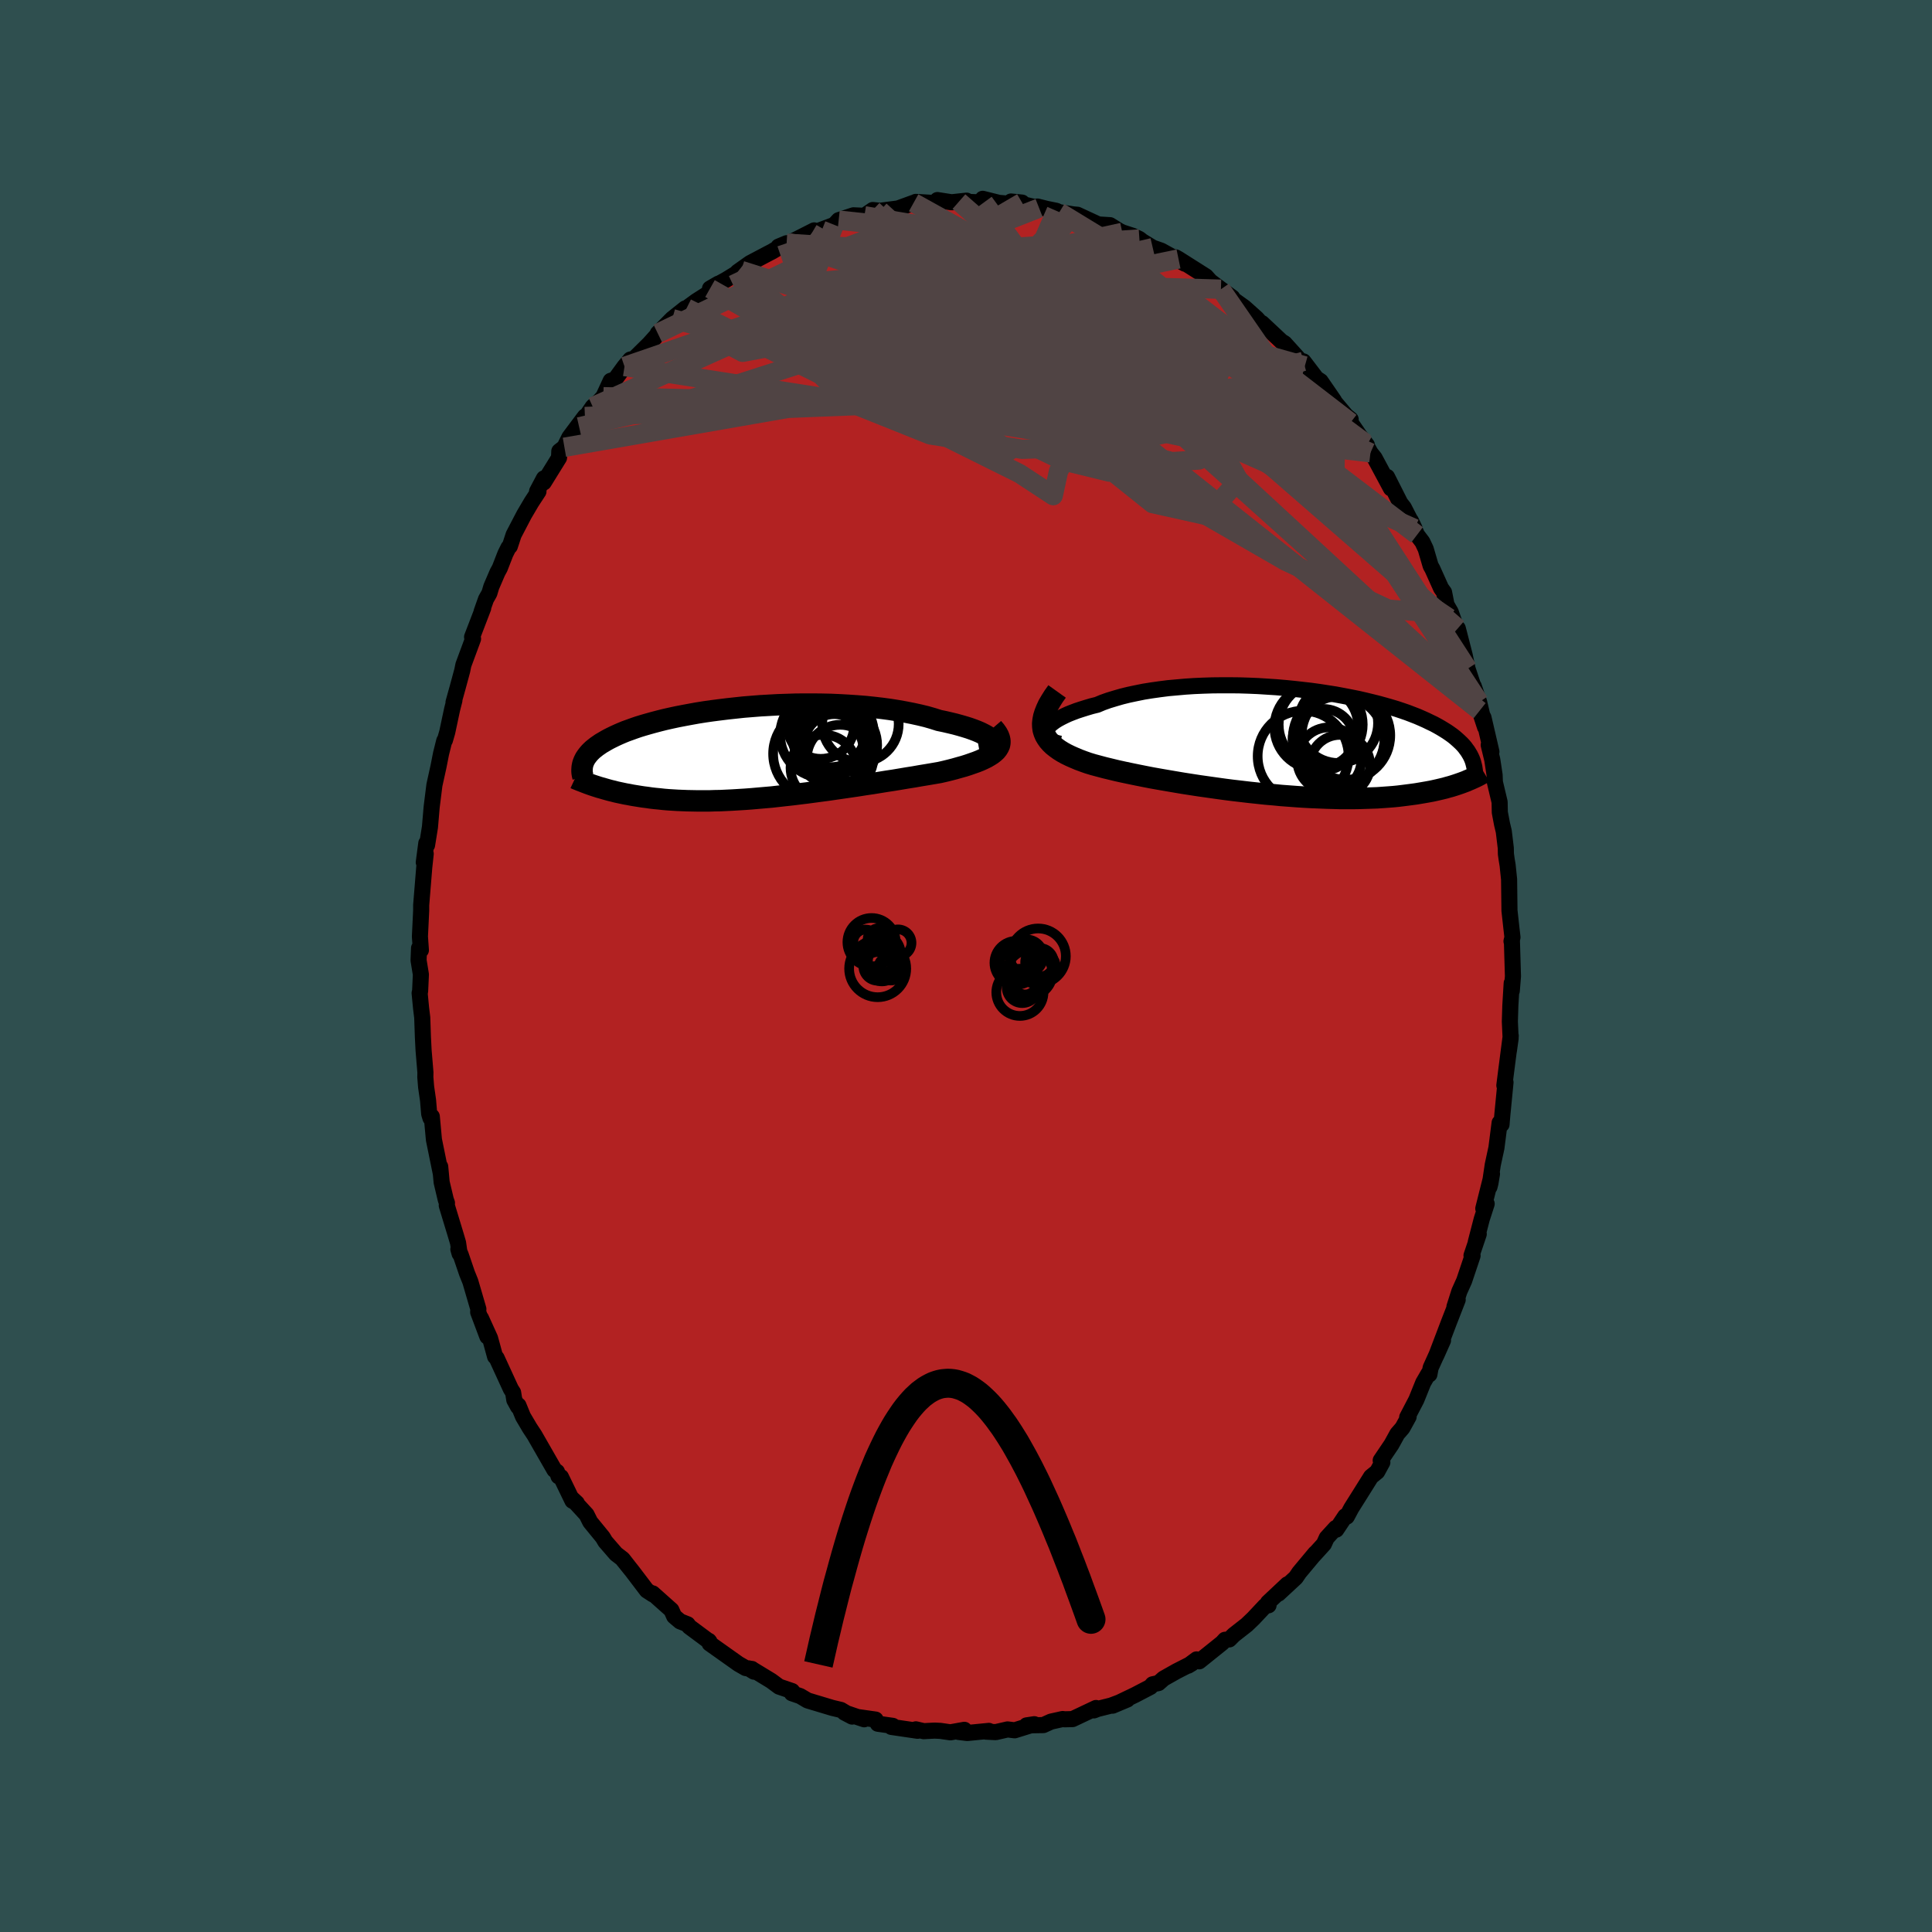 
  <svg viewBox="-100 -100 200 200" xmlns="http://www.w3.org/2000/svg" width="500" height="500" id="face-svg">
    <defs>
      <clipPath id="leftEyeClipPath">
        <polyline points="25.17,-1.17 25.05,-1.33 24.89,-1.48 24.68,-1.63 24.43,-1.79 24.15,-1.94 23.83,-2.1 23.48,-2.25 23.09,-2.4 22.67,-2.55 22.22,-2.69 21.74,-2.83 21.23,-2.97 20.69,-3.1 20.13,-3.23 19.55,-3.35 18.92,-3.55 18.26,-3.74 17.56,-3.91 16.83,-4.07 16.07,-4.22 15.29,-4.36 14.48,-4.49 13.65,-4.6 12.79,-4.7 11.93,-4.79 11.04,-4.86 10.15,-4.92 9.24,-4.97 8.33,-5.01 7.42,-5.03 6.5,-5.04 5.58,-5.04 4.66,-5.03 3.75,-5 2.84,-4.97 1.95,-4.92 1.06,-4.87 0.18,-4.8 -0.68,-4.73 -1.52,-4.64 -2.35,-4.55 -3.16,-4.45 -3.94,-4.35 -4.71,-4.24 -5.46,-4.12 -6.18,-3.99 -6.88,-3.86 -7.55,-3.73 -8.2,-3.59 -8.82,-3.45 -9.42,-3.3 -9.99,-3.15 -10.53,-3 -11.05,-2.85 -11.54,-2.7 -12.01,-2.54 -12.45,-2.38 -12.87,-2.23 -13.26,-2.07 -13.63,-1.91 -13.98,-1.75 -14.31,-1.59 -14.61,-1.44 -14.9,-1.28 -15.17,-1.12 -15.43,-0.97 -15.66,-0.81 -15.88,-0.66 -16.08,-0.5 -16.27,-0.35 -16.44,-0.19 -16.59,-0.04 -16.73,0.12 -16.85,0.27 -16.96,0.42 -17.06,0.57 -17.14,0.72 -17.21,0.87 -17.27,1.02 -16.08,3.43 -15.83,3.51 -15.58,3.59 -15.32,3.66 -15.05,3.74 -14.77,3.82 -14.48,3.9 -14.18,3.97 -13.88,4.05 -13.56,4.12 -13.23,4.19 -12.9,4.26 -12.55,4.32 -12.2,4.39 -11.83,4.45 -11.46,4.51 -11.07,4.57 -10.67,4.62 -10.26,4.68 -9.83,4.73 -9.4,4.77 -8.95,4.82 -8.48,4.86 -8,4.89 -7.51,4.92 -7.01,4.94 -6.48,4.96 -5.95,4.97 -5.4,4.98 -4.84,4.98 -4.26,4.98 -3.67,4.96 -3.07,4.95 -2.45,4.92 -1.82,4.89 -1.17,4.85 -0.52,4.81 0.15,4.76 0.83,4.7 1.52,4.64 2.22,4.58 2.93,4.5 3.65,4.42 4.38,4.34 5.11,4.25 5.85,4.16 6.59,4.06 7.34,3.96 8.1,3.86 8.85,3.75 9.61,3.64 10.37,3.53 11.12,3.42 11.88,3.3 12.63,3.19 13.37,3.07 14.11,2.95 14.84,2.84 15.56,2.72 16.27,2.6 16.97,2.49 17.65,2.37 18.32,2.26 18.97,2.15 19.61,2.04 20.14,1.92 20.67,1.79 21.17,1.66 21.66,1.52 22.13,1.39 22.57,1.25 23,1.1 23.4,0.96 23.78,0.81 24.13,0.65 24.46,0.49 24.75,0.32 25.02,0.15 25.25,-0.03 25.45,-0.21" />
      </clipPath>
      <clipPath id="rightEyeClipPath">
        <polyline points="-25.02,-1.28 -24.92,-1.46 -24.78,-1.64 -24.6,-1.83 -24.38,-2.01 -24.12,-2.2 -23.83,-2.38 -23.5,-2.56 -23.14,-2.74 -22.75,-2.92 -22.32,-3.09 -21.87,-3.26 -21.38,-3.42 -20.87,-3.58 -20.33,-3.74 -19.76,-3.88 -19.19,-4.12 -18.57,-4.34 -17.91,-4.54 -17.22,-4.74 -16.49,-4.92 -15.73,-5.08 -14.94,-5.24 -14.13,-5.37 -13.28,-5.49 -12.42,-5.6 -11.53,-5.68 -10.63,-5.76 -9.72,-5.82 -8.79,-5.86 -7.85,-5.89 -6.9,-5.9 -5.96,-5.9 -5.01,-5.89 -4.06,-5.86 -3.11,-5.82 -2.17,-5.76 -1.24,-5.7 -0.31,-5.62 0.6,-5.53 1.49,-5.43 2.37,-5.33 3.24,-5.21 4.08,-5.08 4.91,-4.95 5.71,-4.8 6.49,-4.65 7.24,-4.5 7.98,-4.33 8.68,-4.16 9.36,-3.99 10.01,-3.81 10.64,-3.63 11.24,-3.45 11.81,-3.26 12.36,-3.07 12.88,-2.87 13.37,-2.68 13.83,-2.48 14.28,-2.28 14.69,-2.08 15.09,-1.89 15.46,-1.69 15.81,-1.49 16.14,-1.29 16.46,-1.09 16.75,-0.89 17.03,-0.69 17.28,-0.49 17.52,-0.28 17.74,-0.08 17.95,0.12 18.14,0.32 18.31,0.52 18.46,0.73 18.61,0.93 18.73,1.13 18.85,1.33 18.95,1.53 19.04,1.73 18.43,4.03 18.19,4.12 17.95,4.21 17.69,4.3 17.43,4.39 17.15,4.48 16.86,4.57 16.56,4.65 16.25,4.74 15.92,4.82 15.58,4.9 15.23,4.98 14.86,5.06 14.48,5.13 14.08,5.2 13.67,5.27 13.25,5.34 12.81,5.4 12.35,5.46 11.88,5.52 11.39,5.58 10.88,5.63 10.35,5.67 9.8,5.71 9.23,5.75 8.64,5.77 8.03,5.79 7.41,5.81 6.76,5.82 6.09,5.82 5.41,5.82 4.71,5.8 3.99,5.78 3.25,5.75 2.49,5.72 1.72,5.68 0.94,5.63 0.14,5.57 -0.67,5.51 -1.49,5.43 -2.32,5.36 -3.16,5.27 -4.01,5.18 -4.86,5.08 -5.72,4.98 -6.58,4.87 -7.44,4.75 -8.29,4.63 -9.14,4.51 -9.99,4.38 -10.83,4.25 -11.66,4.11 -12.48,3.97 -13.29,3.83 -14.08,3.69 -14.85,3.54 -15.6,3.39 -16.33,3.24 -17.04,3.09 -17.72,2.94 -18.38,2.78 -19,2.63 -19.6,2.47 -20.16,2.32 -20.69,2.16 -21.2,1.98 -21.68,1.8 -22.13,1.61 -22.56,1.42 -22.97,1.22 -23.35,1.01 -23.7,0.79 -24.02,0.56 -24.31,0.33 -24.57,0.08 -24.79,-0.17 -24.98,-0.44 -25.14,-0.71 -25.26,-1 -25.35,-1.3" />
      </clipPath>
      <filter id="fuzzy">
        <feTurbulence id="turbulence" baseFrequency="0.05" numOctaves="3" type="noise" result="noise" />
        <feDisplacementMap in="SourceGraphic" in2="noise" scale="2" />
      </filter>
      <linearGradient id="rainbowGradient" x1="0%" y1="0%" x2="100%" y2="0%">
        <stop offset="0%" style="stop-color: rgb(80, 68, 68); stop-opacity: 1" />
        <stop offset="50%" style="stop-color: rgb(220, 208, 186); stop-opacity: 1" />
        <stop offset="100%" style="stop-color: rgb(220, 208, 186); stop-opacity: 1" />
      </linearGradient>
    </defs>
    <rect x="-100" y="-100" width="100%" height="100%" fill="rgb(47, 79, 79)" />
    <polyline id="faceContour" points="56.62,1.06 56.5,2.57 56.49,1.78 56.35,4.11 56.3,5.75 56.38,7.49 56.2,8.77 56.39,7.23 55.91,10.94 55.73,12.36 55.85,12.04 55.53,15.31 55.46,16.11 55.44,16.4 55.24,16.23 54.91,18.82 54.53,20.58 54.19,22.87 54.29,22.48 54.45,21.52 53.55,25.11 53.9,24.62 53.39,26.2 52.77,28.59 53.08,27.75 52.33,29.97 52.44,29.99 51.57,32.58 51.07,33.69 50.56,35.29 50.9,34.55 49.98,36.91 48.68,40.33 49.38,38.76 48.1,41.59 47.97,42.28 47.88,42.19 47.33,43.14 46.62,44.9 45.67,46.72 45.82,46.66 45.18,47.82 44.65,48.43 44.05,49.52 42.93,51.18 43.1,51.38 42.57,52.35 41.93,52.87 40.74,54.77 39.89,56.12 39.42,57 39.26,56.96 38.33,58.35 38.27,58.18 37.34,59.2 37.05,59.84 35.96,61.04 36.16,60.79 34.5,62.78 34.14,63.31 32.35,64.97 33.27,64.01 31.26,65.9 31.32,66.18 30.96,66.25 29.74,67.55 29.06,68.2 27.72,69.25 27.26,69.71 26.81,69.75 26.52,70.07 24.14,71.98 23.87,71.78 23,72.43 23.38,72.2 21.81,73 20.46,73.76 19.93,74.23 19.32,74.36 19.09,74.63 17.5,75.46 15.18,76.57 16.7,75.93 15.02,76.56 13.62,76.91 13.24,77.06 13.46,76.81 11.03,77.96 10.2,77.98 10.01,77.95 8.8,78.22 8.01,78.58 6.27,78.61 7.07,78.49 5.04,79.12 4.3,79.03 3.08,79.31 2.07,79.26 2.37,79.18 0.13,79.4 -0.77,79.29 -0.17,79.07 -1.61,79.33 -2.65,79.18 -3.25,79.15 -4.38,79.21 -5.19,79.02 -5.01,79.17 -7.73,78.77 -7.58,78.66 -9.13,78.44 -9.36,78.01 -11.26,77.74 -10.54,77.98 -12.59,77.28 -11.79,77.7 -12.95,77.01 -13.84,76.8 -16.4,76.03 -17.16,75.58 -18.03,75.28 -18,75.06 -19.35,74.6 -20.16,74 -22.02,72.87 -22.5,72.71 -21.95,73.05 -22.16,72.77 -22.8,72.68 -23.55,72.25 -26.54,70.13 -26.62,69.86 -26.55,69.95 -28.65,68.39 -28.82,68.15 -29.6,67.84 -30.21,67.32 -30.5,66.67 -32.43,64.95 -32.41,65.05 -33.04,64.64 -34.59,62.6 -35.51,61.46 -34.69,62.48 -35.54,61.39 -36.23,60.86 -37.34,59.58 -37.6,59.14 -38.9,57.55 -39.28,56.79 -40.88,55.05 -40.29,55.6 -40.74,55.36 -41.93,52.9 -42.18,52.83 -42.34,52.36 -42.61,52.16 -44.68,48.55 -45.15,47.84 -45.86,46.64 -46.33,45.49 -46.37,45.63 -46.76,44.92 -46.88,44.16 -47.12,43.78 -48.59,40.58 -48.75,40.43 -49.27,38.53 -50.21,36.46 -49.55,38.36 -50.5,35.83 -50.48,35.51 -51.31,32.67 -51.66,31.8 -52.3,29.92 -52.55,29.32 -52.42,29.78 -52.58,28.66 -52.82,27.85 -53.75,24.79 -53.73,24.53 -53.85,24.2 -54.28,22.39 -54.43,20.77 -54.38,21.41 -55.08,17.98 -55.3,15.58 -55.44,15.74 -55.57,15.31 -55.69,13.89 -55.89,12.51 -55.97,11.5 -55.96,11.02 -56.15,8.74 -56.22,7.37 -56.29,5.34 -56.41,4.36 -56.56,2.8 -56.51,2.62 -56.43,0.88 -56.67,-0.59 -56.62,-1.85 -56.43,-1.64 -56.53,-3.05 -56.4,-5.74 -56.4,-6.3 -56.23,-8.38 -56.08,-10.23 -55.93,-11.62 -56.13,-10.73 -55.87,-12.71 -55.79,-12.52 -55.49,-14.39 -55.32,-16.39 -55.31,-16.49 -55.03,-18.73 -54.61,-20.63 -54.34,-22 -54.01,-23.32 -53.94,-23.38 -53.7,-24.21 -53.2,-26.56 -52.96,-27.5 -53.05,-27.3 -52.61,-28.88 -52.15,-30.58 -52.03,-31.17 -51.03,-33.87 -51.13,-34.06 -49.98,-37.05 -50.15,-36.67 -49.69,-37.97 -49.34,-38.59 -49.14,-39.26 -48.5,-40.75 -48.26,-41.19 -47.68,-42.68 -47.36,-43.32 -47.22,-43.45 -46.83,-44.64 -45.74,-46.73 -44.98,-48.02 -44.26,-49.12 -44.4,-49.14 -43.69,-50.48 -43.71,-50.06 -42.13,-52.61 -42.1,-53.29 -41.57,-53.7 -41.06,-54.73 -39.45,-56.88 -40.05,-55.81 -38.64,-57.89 -37.95,-58.48 -37.54,-58.93 -36.78,-60.58 -36.33,-60.72 -35.35,-62.06 -34.75,-62.78 -34.34,-62.88 -32.79,-64.41 -31.9,-65.4 -31.26,-65.91 -31.91,-65.49 -30.4,-67.01 -29.07,-68.07 -28.92,-68.1 -27.92,-68.83 -26.84,-69.52 -25.62,-70.64 -26.5,-70.13 -24.85,-71.03 -23.27,-72 -23.64,-71.85 -22.36,-72.76 -20.39,-73.8 -20.06,-73.97 -19.71,-74.18 -18.57,-74.82 -19.41,-74.47 -18.32,-74.83 -15.72,-76.15 -15.47,-76.05 -15.98,-75.84 -14.51,-76.39 -13.63,-76.72 -13.18,-77.21 -11.65,-77.71 -10.52,-77.66 -9.65,-78.26 -8.8,-78.17 -8.9,-78.18 -7.04,-78.42 -5.42,-79.01 -4.99,-78.83 -5.2,-79.1 -3.17,-78.98 -2.96,-79.29 -1.49,-79.06 0.06,-79.23 -0.73,-79.13 1.85,-79.04 2.34,-79.05 1.73,-79.42 3.41,-79 5.31,-78.84 5.8,-79.03 4.66,-79.14 7.57,-78.46 7.4,-78.62 8.35,-78.38 9.34,-78.18 9.66,-78.03 11.16,-77.8 11.53,-77.77 14.08,-76.59 13.94,-76.75 14.91,-76.69 15.84,-76.11 16.18,-75.94 17.25,-75.59 17.95,-75.26 18.22,-75.04 19.33,-74.36 20.21,-74.05 22.66,-72.7 21.7,-73.36 22,-73.19 24.84,-71.39 25.63,-70.5 24.99,-71.11 26.39,-70.06 27.57,-69.2 27.52,-69.11 28.83,-68.17 30.1,-67.03 30.88,-66.15 30.64,-66.55 32.72,-64.6 32.75,-64.6 32.98,-64.46 34.03,-63.3 35.08,-62.12 34.93,-62.59 36.28,-60.82 36.71,-60.54 38.1,-58.52 37.73,-58.89 39.35,-56.97 39.82,-56.59 39.81,-56.26 40.73,-54.92 41.5,-53.93 41.32,-54.14 41.87,-53.13 42.3,-52.59 43.99,-49.44 43.59,-50.63 44.96,-47.92 45.32,-47.46 46.44,-45.28 46.05,-46.1 46.69,-44.63 47.25,-43.89 47.59,-43.17 48.1,-41.43 48.28,-41.11 49.18,-39.11 49.49,-38.68 49.74,-37.4 50.18,-36.64 50.77,-34.95 50.91,-34.95 51.63,-32.15 51.92,-30.77 52.62,-28.66 52.56,-28.97 53.12,-27.32 53.73,-24.73 53.17,-26.43 53.57,-25.72 54.39,-22.18 54.11,-22.88 54.48,-21.36 54.72,-19.77 54.75,-19.03 55.24,-16.97 55.26,-15.9 55.49,-14.69 55.67,-13.94 55.88,-12.2 55.89,-11.6 55.97,-11.03 56.07,-10.42 56.22,-8.97 56.26,-5.74 56.45,-4.02 56.57,-2.97 56.47,-2.56 56.51,-2.66 56.62,1.06 56.5,2.57" fill="rgb(178, 34, 34)" stroke="black" stroke-width="1.667" stroke-linejoin="round" filter="url(#fuzzy)" />
    <g transform="translate(33.34 -23.16)">
      <polyline id="rightCountour" points="-25.02,-1.28 -24.92,-1.46 -24.78,-1.64 -24.6,-1.83 -24.38,-2.01 -24.12,-2.2 -23.83,-2.38 -23.5,-2.56 -23.14,-2.74 -22.75,-2.92 -22.32,-3.09 -21.87,-3.26 -21.38,-3.42 -20.87,-3.58 -20.33,-3.74 -19.76,-3.88 -19.19,-4.12 -18.57,-4.34 -17.91,-4.54 -17.22,-4.74 -16.49,-4.92 -15.73,-5.08 -14.94,-5.24 -14.13,-5.37 -13.28,-5.49 -12.42,-5.6 -11.53,-5.68 -10.63,-5.76 -9.72,-5.82 -8.79,-5.86 -7.85,-5.89 -6.9,-5.9 -5.96,-5.9 -5.01,-5.89 -4.06,-5.86 -3.11,-5.82 -2.17,-5.76 -1.24,-5.7 -0.31,-5.62 0.6,-5.53 1.49,-5.43 2.37,-5.33 3.24,-5.21 4.08,-5.08 4.91,-4.95 5.71,-4.8 6.49,-4.65 7.24,-4.5 7.98,-4.33 8.68,-4.16 9.36,-3.99 10.01,-3.81 10.64,-3.63 11.24,-3.45 11.81,-3.26 12.36,-3.07 12.88,-2.87 13.37,-2.68 13.83,-2.48 14.28,-2.28 14.69,-2.08 15.09,-1.89 15.46,-1.69 15.81,-1.49 16.14,-1.29 16.46,-1.09 16.75,-0.89 17.03,-0.69 17.28,-0.49 17.52,-0.28 17.74,-0.08 17.95,0.12 18.14,0.32 18.31,0.52 18.46,0.73 18.61,0.93 18.73,1.13 18.85,1.33 18.95,1.53 19.04,1.73 18.43,4.03 18.19,4.12 17.95,4.21 17.69,4.3 17.43,4.39 17.15,4.48 16.86,4.57 16.56,4.65 16.25,4.74 15.92,4.82 15.58,4.9 15.23,4.98 14.86,5.06 14.48,5.13 14.08,5.2 13.67,5.27 13.25,5.34 12.81,5.4 12.35,5.46 11.88,5.52 11.39,5.58 10.88,5.63 10.35,5.67 9.8,5.71 9.23,5.75 8.64,5.77 8.03,5.79 7.41,5.81 6.76,5.82 6.09,5.82 5.41,5.82 4.71,5.8 3.99,5.78 3.25,5.75 2.49,5.72 1.72,5.68 0.94,5.63 0.14,5.57 -0.67,5.51 -1.49,5.43 -2.32,5.36 -3.16,5.27 -4.01,5.18 -4.86,5.08 -5.72,4.98 -6.58,4.87 -7.44,4.75 -8.29,4.63 -9.14,4.51 -9.99,4.38 -10.83,4.25 -11.66,4.11 -12.48,3.97 -13.29,3.83 -14.08,3.69 -14.85,3.54 -15.6,3.39 -16.33,3.24 -17.04,3.09 -17.72,2.94 -18.38,2.78 -19,2.63 -19.6,2.47 -20.16,2.32 -20.69,2.16 -21.2,1.98 -21.68,1.8 -22.13,1.61 -22.56,1.42 -22.97,1.22 -23.35,1.01 -23.7,0.79 -24.02,0.56 -24.31,0.33 -24.57,0.08 -24.79,-0.17 -24.98,-0.44 -25.14,-0.71 -25.26,-1 -25.35,-1.3" fill="white" stroke="white" stroke-width="0" stroke-linejoin="round" filter="url(#fuzzy)" />
    </g>
    <g transform="translate(-22.35 -22.07)">
      <polyline id="leftCountour" points="25.17,-1.17 25.05,-1.33 24.89,-1.48 24.68,-1.63 24.43,-1.79 24.15,-1.94 23.83,-2.1 23.48,-2.25 23.09,-2.4 22.67,-2.55 22.22,-2.69 21.74,-2.83 21.23,-2.97 20.69,-3.1 20.13,-3.23 19.55,-3.35 18.92,-3.55 18.26,-3.74 17.56,-3.91 16.83,-4.07 16.07,-4.22 15.29,-4.36 14.48,-4.49 13.65,-4.6 12.79,-4.7 11.93,-4.79 11.04,-4.86 10.15,-4.92 9.24,-4.97 8.33,-5.01 7.42,-5.03 6.5,-5.04 5.58,-5.04 4.66,-5.03 3.75,-5 2.84,-4.97 1.95,-4.92 1.06,-4.87 0.18,-4.8 -0.68,-4.73 -1.52,-4.64 -2.35,-4.55 -3.16,-4.45 -3.94,-4.35 -4.71,-4.24 -5.46,-4.12 -6.18,-3.99 -6.88,-3.86 -7.55,-3.73 -8.2,-3.59 -8.82,-3.45 -9.42,-3.3 -9.99,-3.15 -10.53,-3 -11.05,-2.85 -11.54,-2.7 -12.01,-2.54 -12.45,-2.38 -12.87,-2.23 -13.26,-2.07 -13.63,-1.91 -13.98,-1.75 -14.31,-1.59 -14.61,-1.44 -14.9,-1.28 -15.17,-1.12 -15.43,-0.97 -15.66,-0.81 -15.88,-0.66 -16.08,-0.5 -16.27,-0.35 -16.44,-0.19 -16.59,-0.04 -16.73,0.12 -16.85,0.27 -16.96,0.42 -17.06,0.57 -17.14,0.72 -17.21,0.87 -17.27,1.02 -16.08,3.43 -15.83,3.51 -15.58,3.59 -15.32,3.66 -15.05,3.74 -14.77,3.82 -14.48,3.9 -14.18,3.97 -13.88,4.05 -13.56,4.12 -13.23,4.19 -12.9,4.26 -12.55,4.32 -12.2,4.39 -11.83,4.45 -11.46,4.51 -11.07,4.57 -10.67,4.62 -10.26,4.68 -9.83,4.73 -9.4,4.77 -8.95,4.82 -8.48,4.86 -8,4.89 -7.51,4.92 -7.01,4.94 -6.48,4.96 -5.95,4.97 -5.4,4.98 -4.84,4.98 -4.26,4.98 -3.67,4.96 -3.07,4.95 -2.45,4.92 -1.82,4.89 -1.17,4.85 -0.52,4.81 0.15,4.76 0.83,4.7 1.52,4.64 2.22,4.58 2.93,4.5 3.65,4.42 4.38,4.34 5.11,4.25 5.85,4.16 6.59,4.06 7.34,3.96 8.1,3.86 8.85,3.75 9.61,3.64 10.37,3.53 11.12,3.42 11.88,3.3 12.63,3.19 13.37,3.07 14.11,2.95 14.84,2.84 15.56,2.72 16.27,2.6 16.97,2.49 17.65,2.37 18.32,2.26 18.97,2.15 19.61,2.04 20.14,1.92 20.67,1.79 21.17,1.66 21.66,1.52 22.13,1.39 22.57,1.25 23,1.1 23.4,0.96 23.78,0.81 24.13,0.65 24.46,0.49 24.75,0.32 25.02,0.15 25.25,-0.03 25.45,-0.21" fill="white" stroke="white" stroke-width="0" stroke-linejoin="round" filter="url(#fuzzy)" />
    </g>
    <g transform="translate(33.34 -23.16)">
      <polyline id="rightUpper" points="-23.62,0.15 -23.97,0.06 -24.27,-0.05 -24.52,-0.17 -24.73,-0.31 -24.89,-0.45 -25,-0.6 -25.07,-0.76 -25.1,-0.93 -25.08,-1.1 -25.02,-1.28 -24.92,-1.46 -24.78,-1.64 -24.6,-1.83 -24.38,-2.01 -24.12,-2.2 -23.83,-2.38 -23.5,-2.56 -23.14,-2.74 -22.75,-2.92 -22.32,-3.09 -21.87,-3.26 -21.38,-3.42 -20.87,-3.58 -20.33,-3.74 -19.76,-3.88 -19.19,-4.12 -18.57,-4.34 -17.91,-4.54 -17.22,-4.74 -16.49,-4.92 -15.73,-5.08 -14.94,-5.24 -14.13,-5.37 -13.28,-5.49 -12.42,-5.6 -11.53,-5.68 -10.63,-5.76 -9.72,-5.82 -8.79,-5.86 -7.85,-5.89 -6.9,-5.9 -5.96,-5.9 -5.01,-5.89 -4.06,-5.86 -3.11,-5.82 -2.17,-5.76 -1.24,-5.7 -0.31,-5.62 0.6,-5.53 1.49,-5.43 2.37,-5.33 3.24,-5.21 4.08,-5.08 4.91,-4.95 5.71,-4.8 6.49,-4.65 7.24,-4.5 7.98,-4.33 8.68,-4.16 9.36,-3.99 10.01,-3.81 10.64,-3.63 11.24,-3.45 11.81,-3.26 12.36,-3.07 12.88,-2.87 13.37,-2.68 13.83,-2.48 14.28,-2.28 14.69,-2.08 15.09,-1.89 15.46,-1.69 15.81,-1.49 16.14,-1.29 16.46,-1.09 16.75,-0.89 17.03,-0.69 17.28,-0.49 17.52,-0.28 17.74,-0.08 17.95,0.12 18.14,0.32 18.31,0.52 18.46,0.73 18.61,0.93 18.73,1.13 18.85,1.33 18.95,1.53 19.04,1.73 19.12,1.94 19.18,2.14 19.23,2.34 19.28,2.54 19.31,2.74 19.34,2.94 19.35,3.14 19.36,3.34 19.36,3.54 19.34,3.74" fill="none" stroke="black" stroke-width="1.667" stroke-linejoin="round" filter="url(#fuzzy)" />
      <polyline id="rightLower" points="-23.91,-5.26 -24.26,-4.77 -24.55,-4.31 -24.81,-3.87 -25.01,-3.44 -25.17,-3.04 -25.29,-2.66 -25.36,-2.3 -25.4,-1.95 -25.39,-1.62 -25.35,-1.3 -25.26,-1 -25.14,-0.71 -24.98,-0.44 -24.79,-0.17 -24.57,0.08 -24.31,0.33 -24.02,0.56 -23.7,0.79 -23.35,1.01 -22.97,1.22 -22.56,1.42 -22.13,1.61 -21.68,1.8 -21.2,1.98 -20.69,2.16 -20.16,2.32 -19.6,2.47 -19,2.63 -18.38,2.78 -17.72,2.94 -17.04,3.09 -16.33,3.24 -15.6,3.39 -14.85,3.54 -14.08,3.69 -13.29,3.83 -12.48,3.97 -11.66,4.11 -10.83,4.25 -9.99,4.38 -9.14,4.51 -8.29,4.63 -7.44,4.75 -6.58,4.87 -5.72,4.98 -4.86,5.08 -4.01,5.18 -3.16,5.27 -2.32,5.36 -1.49,5.43 -0.67,5.51 0.14,5.57 0.94,5.63 1.72,5.68 2.49,5.72 3.25,5.75 3.99,5.78 4.71,5.8 5.41,5.82 6.09,5.82 6.76,5.82 7.41,5.81 8.03,5.79 8.64,5.77 9.23,5.75 9.8,5.71 10.35,5.67 10.88,5.63 11.39,5.58 11.88,5.52 12.35,5.46 12.81,5.4 13.25,5.34 13.67,5.27 14.08,5.2 14.48,5.13 14.86,5.06 15.23,4.98 15.58,4.9 15.92,4.82 16.25,4.74 16.56,4.65 16.86,4.57 17.15,4.48 17.43,4.39 17.69,4.3 17.95,4.21 18.19,4.12 18.43,4.03 18.65,3.93 18.87,3.84 19.07,3.75 19.27,3.66 19.46,3.57 19.64,3.48 19.81,3.39 19.97,3.3 20.13,3.22 20.28,3.13" fill="none" stroke="black" stroke-width="2.222" stroke-linejoin="round" filter="url(#fuzzy)" />
      <circle r="4.706" cx="1.56" cy="1.444" stroke="black" fill="none" stroke-width="1.0" filter="url(#fuzzy)" clip-path="url(#rightEyeClipPath)" /><circle r="3.326" cx="4.265" cy="1.779" stroke="black" fill="none" stroke-width="1.0" filter="url(#fuzzy)" clip-path="url(#rightEyeClipPath)" /><circle r="4.59" cx="5.99" cy="-0.711" stroke="black" fill="none" stroke-width="1.0" filter="url(#fuzzy)" clip-path="url(#rightEyeClipPath)" /><circle r="4.124" cx="5.19" cy="-1.981" stroke="black" fill="none" stroke-width="1.0" filter="url(#fuzzy)" clip-path="url(#rightEyeClipPath)" /><circle r="4.35" cx="3.38" cy="-1.836" stroke="black" fill="none" stroke-width="1.0" filter="url(#fuzzy)" clip-path="url(#rightEyeClipPath)" /><circle r="3.186" cx="3.655" cy="-0.266" stroke="black" fill="none" stroke-width="1.0" filter="url(#fuzzy)" clip-path="url(#rightEyeClipPath)" /><circle r="4.342" cx="2.93" cy="-1.561" stroke="black" fill="none" stroke-width="1.0" filter="url(#fuzzy)" clip-path="url(#rightEyeClipPath)" /><circle r="4.578" cx="5.4" cy="-0.206" stroke="black" fill="none" stroke-width="1.0" filter="url(#fuzzy)" clip-path="url(#rightEyeClipPath)" /><circle r="4.75" cx="5.24" cy="-0.426" stroke="black" fill="none" stroke-width="1.0" filter="url(#fuzzy)" clip-path="url(#rightEyeClipPath)" /><circle r="3.12" cx="5.375" cy="2.354" stroke="black" fill="none" stroke-width="1.0" filter="url(#fuzzy)" clip-path="url(#rightEyeClipPath)" />
      </g>
    <g transform="translate(-22.35 -22.07)">
      <polyline id="leftUpper" points="23.78,0.01 24.16,-0.06 24.48,-0.15 24.74,-0.25 24.95,-0.36 25.11,-0.48 25.22,-0.61 25.28,-0.74 25.29,-0.88 25.25,-1.03 25.17,-1.17 25.05,-1.33 24.89,-1.48 24.68,-1.63 24.43,-1.79 24.15,-1.94 23.83,-2.1 23.48,-2.25 23.09,-2.4 22.67,-2.55 22.22,-2.69 21.74,-2.83 21.23,-2.97 20.69,-3.1 20.13,-3.23 19.55,-3.35 18.92,-3.55 18.26,-3.74 17.56,-3.91 16.83,-4.07 16.07,-4.22 15.29,-4.36 14.48,-4.49 13.65,-4.6 12.79,-4.7 11.93,-4.79 11.04,-4.86 10.15,-4.92 9.24,-4.97 8.33,-5.01 7.42,-5.03 6.5,-5.04 5.58,-5.04 4.66,-5.03 3.75,-5 2.84,-4.97 1.95,-4.92 1.06,-4.87 0.18,-4.8 -0.68,-4.73 -1.52,-4.64 -2.35,-4.55 -3.16,-4.45 -3.94,-4.35 -4.71,-4.24 -5.46,-4.12 -6.18,-3.99 -6.88,-3.86 -7.55,-3.73 -8.2,-3.59 -8.82,-3.45 -9.42,-3.3 -9.99,-3.15 -10.53,-3 -11.05,-2.85 -11.54,-2.7 -12.01,-2.54 -12.45,-2.38 -12.87,-2.23 -13.26,-2.07 -13.63,-1.91 -13.98,-1.75 -14.31,-1.59 -14.61,-1.44 -14.9,-1.28 -15.17,-1.12 -15.43,-0.97 -15.66,-0.81 -15.88,-0.66 -16.08,-0.5 -16.27,-0.35 -16.44,-0.19 -16.59,-0.04 -16.73,0.12 -16.85,0.27 -16.96,0.42 -17.06,0.57 -17.14,0.72 -17.21,0.87 -17.27,1.02 -17.32,1.17 -17.35,1.32 -17.38,1.47 -17.39,1.61 -17.4,1.76 -17.4,1.91 -17.39,2.05 -17.37,2.19 -17.34,2.34 -17.3,2.48" fill="none" stroke="black" stroke-width="2.222" stroke-linejoin="round" filter="url(#fuzzy)" />
      <polyline id="leftLower" points="25.14,-2.57 25.39,-2.28 25.58,-2.01 25.72,-1.75 25.81,-1.5 25.86,-1.26 25.86,-1.03 25.82,-0.81 25.73,-0.61 25.61,-0.41 25.45,-0.21 25.25,-0.03 25.02,0.15 24.75,0.32 24.46,0.49 24.13,0.65 23.78,0.81 23.4,0.96 23,1.1 22.57,1.25 22.13,1.39 21.66,1.52 21.17,1.66 20.67,1.79 20.14,1.92 19.61,2.04 18.97,2.15 18.32,2.26 17.65,2.37 16.97,2.49 16.27,2.6 15.56,2.72 14.84,2.84 14.11,2.95 13.37,3.07 12.63,3.19 11.88,3.3 11.12,3.42 10.37,3.53 9.61,3.64 8.85,3.75 8.1,3.86 7.34,3.96 6.59,4.06 5.85,4.16 5.11,4.25 4.38,4.34 3.65,4.42 2.93,4.5 2.22,4.58 1.52,4.64 0.83,4.7 0.15,4.76 -0.52,4.81 -1.17,4.85 -1.82,4.89 -2.45,4.92 -3.07,4.95 -3.67,4.96 -4.26,4.98 -4.84,4.98 -5.4,4.98 -5.95,4.97 -6.48,4.96 -7.01,4.94 -7.51,4.92 -8,4.89 -8.48,4.86 -8.95,4.82 -9.4,4.77 -9.83,4.73 -10.26,4.68 -10.67,4.62 -11.07,4.57 -11.46,4.51 -11.83,4.45 -12.2,4.39 -12.55,4.32 -12.9,4.26 -13.23,4.19 -13.56,4.12 -13.88,4.05 -14.18,3.97 -14.48,3.9 -14.77,3.82 -15.05,3.74 -15.32,3.66 -15.58,3.59 -15.83,3.51 -16.08,3.43 -16.32,3.35 -16.55,3.27 -16.77,3.19 -16.98,3.11 -17.19,3.03 -17.39,2.95 -17.58,2.88 -17.77,2.8 -17.95,2.73 -18.12,2.65" fill="none" stroke="black" stroke-width="2.222" stroke-linejoin="round" filter="url(#fuzzy)" />
      <circle r="3.454" cx="7.315" cy="-2.829" stroke="black" fill="none" stroke-width="1.0" filter="url(#fuzzy)" clip-path="url(#leftEyeClipPath)" /><circle r="4.224" cx="8.93" cy="-0.784" stroke="black" fill="none" stroke-width="1.0" filter="url(#fuzzy)" clip-path="url(#leftEyeClipPath)" /><circle r="3.116" cx="8.71" cy="-0.889" stroke="black" fill="none" stroke-width="1.0" filter="url(#fuzzy)" clip-path="url(#leftEyeClipPath)" /><circle r="4.25" cx="8.565" cy="-1.979" stroke="black" fill="none" stroke-width="1.0" filter="url(#fuzzy)" clip-path="url(#leftEyeClipPath)" /><circle r="3.958" cx="11.425" cy="-2.984" stroke="black" fill="none" stroke-width="1.0" filter="url(#fuzzy)" clip-path="url(#leftEyeClipPath)" /><circle r="3.616" cx="8.335" cy="-2.129" stroke="black" fill="none" stroke-width="1.0" filter="url(#fuzzy)" clip-path="url(#leftEyeClipPath)" /><circle r="4.43" cx="7.54" cy="-1.849" stroke="black" fill="none" stroke-width="1.0" filter="url(#fuzzy)" clip-path="url(#leftEyeClipPath)" /><circle r="3.436" cx="9.32" cy="0.536" stroke="black" fill="none" stroke-width="1.0" filter="url(#fuzzy)" clip-path="url(#leftEyeClipPath)" /><circle r="3.424" cx="7.61" cy="1.551" stroke="black" fill="none" stroke-width="1.0" filter="url(#fuzzy)" clip-path="url(#leftEyeClipPath)" /><circle r="4.706" cx="7.09" cy="0.101" stroke="black" fill="none" stroke-width="1.0" filter="url(#fuzzy)" clip-path="url(#leftEyeClipPath)" />
    </g>
    <g id="hairs">
      <polyline points="-38.64,-57.89 -20.57,-66.04 -7.46,-61.65 -2.14,-57.33 -2.42,-56.94 -4,-59.18 -4.43,-62.08 -3.32,-64.37 -1.13,-65.46 1.74,-65.32 5.2,-64.3 9.02,-62.93 12.77,-61.65 16.24,-60.44 19.82,-58.84 24.19,-56.41 29.34,-53.36 34.36,-50.56 38.16,-49.25 38.22,-52.92 26.39,-70.06" fill="none" stroke="rgb(80, 68, 68)" stroke-width="2" stroke-linejoin="round" filter="url(#fuzzy)" /><polyline points="7.57,-78.46 -10.56,-71.33 -9.48,-70.91 -9.28,-70.59 -11.27,-70.38 -13.16,-70.33 -13.49,-70.09 -12.01,-69.55 -9.27,-68.97 -6.21,-68.68 -3.81,-68.85 -2.66,-69.37 -2.7,-70 -3.18,-70.48 -3.07,-70.59 -1.54,-70.15 1.7,-68.98 6.46,-66.99 12.35,-64.36 18.71,-61.87 23.99,-60.99 25.64,-63.34 21.81,-69.01 14.22,-75.25 9.66,-78.03" fill="none" stroke="rgb(80, 68, 68)" stroke-width="2" stroke-linejoin="round" filter="url(#fuzzy)" /><polyline points="-30.4,-67.01 -11.27,-61.63 7.6,-60.37 13.63,-63.99 13.99,-66.98 15,-66.76 18.2,-64.02 22.24,-60.77 25.37,-58.52 26.72,-57.5 26.29,-57.04 24.22,-56.3 20.34,-55.05 14.21,-53.78 5.82,-53.49 -3.71,-54.98 -12.09,-58.34 -16.77,-62.87 -16.55,-67.3 -12.66,-70.31 -8.86,-70.84 -10.52,-68.56 -20.64,-65.48 -23.64,-71.85" fill="none" stroke="rgb(80, 68, 68)" stroke-width="2" stroke-linejoin="round" filter="url(#fuzzy)" /><polyline points="53.12,-27.32 19.91,-58 17.08,-67.35 17.66,-70.11 14.41,-71.26 7.81,-71.67 0.44,-71.44 -5.24,-70.96 -7.63,-70.72 -6.41,-70.84 -2.73,-70.86 0.96,-70.16 1.65,-68.64 -2.56,-67.08 -8.92,-67.16 -6.51,-70.99 16.18,-75.94" fill="none" stroke="rgb(80, 68, 68)" stroke-width="2" stroke-linejoin="round" filter="url(#fuzzy)" /><polyline points="49.74,-37.4 49.12,-36.48 43.68,-36.95 33.06,-41.92 21.73,-48.45 12.82,-54.73 7.33,-60.29 5.04,-64.73 5.43,-67.3 8.13,-67.35 12.89,-64.83 19.23,-60.45 26.25,-55.42 32.75,-50.95 37.65,-47.88 40.14,-46.6 39.78,-47.18 36.34,-49.57 29.89,-53.55 21.24,-58.58 12.46,-63.45 6.76,-66.25 6.17,-65.38 5.8,-62.78 -23.27,-72" fill="none" stroke="rgb(80, 68, 68)" stroke-width="2" stroke-linejoin="round" filter="url(#fuzzy)" /><polyline points="-0.73,-79.13 8.88,-70.71 -3.71,-66.06 -13.01,-62.72 -13.36,-61.88 -7.72,-62.92 0.14,-64.29 8.09,-64.77 15,-64.02 19.86,-62.58 21.6,-61.22 19.89,-60.11 15.86,-58.43 11.79,-55.28 9.58,-51.22 9.03,-48.69 5.54,-50.98 -28.92,-68.1" fill="none" stroke="rgb(80, 68, 68)" stroke-width="2" stroke-linejoin="round" filter="url(#fuzzy)" /><polyline points="17.95,-75.26 -5.3,-73.71 -7.18,-73.16 0.59,-69.31 12.43,-63.53 23.23,-58.98 29.9,-57.52 32.09,-58.82 31.11,-61.34 28.45,-63.55 24.85,-64.69 20.27,-64.69 14.46,-63.7 7.48,-61.9 0.08,-59.97 -5.23,-59.17 -2.33,-59.54 17.45,-54.75 53.17,-26.43" fill="none" stroke="rgb(80, 68, 68)" stroke-width="2" stroke-linejoin="round" filter="url(#fuzzy)" /><polyline points="5.8,-79.03 -10.55,-69.45 -4.42,-67.58 4.69,-65.17 10.6,-63.36 12.29,-63.52 11.41,-65.53 9.8,-68.45 8.47,-71.3 7.73,-73.48 7.56,-74.72 7.77,-74.98 8.06,-74.39 8.06,-73.21 7.49,-71.88 6.34,-70.94 4.86,-70.82 3.57,-71.5 3.12,-72.41 4.14,-72.61 6.91,-71.75 10.57,-71.05 12.87,-72.85 19.33,-74.36" fill="none" stroke="rgb(80, 68, 68)" stroke-width="2" stroke-linejoin="round" filter="url(#fuzzy)" /><polyline points="-40.05,-55.81 -31.08,-57.86 -14.42,-63.2 -3.45,-67.1 2.6,-69.4 6.89,-69.45 10.58,-66.93 13.4,-62.48 15.3,-57.4 16.92,-52.92 19.07,-49.73 21.81,-48.07 23.94,-47.93 23.46,-49.27 18.89,-51.9 10.83,-55.38 2.72,-59.18 -0.53,-63.03 3.92,-66.88 13.77,-69.77 24.26,-68.23 39.81,-56.26" fill="none" stroke="rgb(80, 68, 68)" stroke-width="2" stroke-linejoin="round" filter="url(#fuzzy)" /><polyline points="-18.32,-74.83 9.64,-71.45 20.4,-68.25 24.96,-65.25 26.93,-63.19 27.22,-62.28 25.53,-62.34 21.91,-63.13 17.54,-64.37 14.44,-65.79 14.13,-67.07 16.53,-67.98 20.08,-68.37 23.18,-67.96 25.4,-66.14 26.82,-62.55 24.89,-58.5 9.8,-57.77 -37.54,-58.93" fill="none" stroke="rgb(80, 68, 68)" stroke-width="2" stroke-linejoin="round" filter="url(#fuzzy)" /><polyline points="-9.65,-78.26 4.44,-64.91 -4.29,-64.04 -8.02,-66.3 -5.69,-68.4 -0.56,-69.63 4.47,-70.37 7.51,-71.18 8.02,-72.29 6.63,-73.51 4.39,-74.5 2.02,-75.02 -0.23,-75.1 -2.35,-75 -4.33,-75.04 -6.05,-75.37 -7.54,-75.73 -9.9,-75.34 -16.91,-72.72 -31.91,-65.49" fill="none" stroke="rgb(80, 68, 68)" stroke-width="2" stroke-linejoin="round" filter="url(#fuzzy)" /><polyline points="41.87,-53.13 32.11,-54.28 21.03,-58.91 16.76,-60.35 15.97,-59.94 14.9,-59.55 11.61,-60.04 6.62,-61.52 2.04,-63.79 -0.14,-66.39 0.69,-68.81 3.69,-70.6 7.43,-71.61 10.64,-72 12.32,-72.19 11.32,-72.49 6.23,-72.67 -3.81,-71.93 -15.98,-70.78 -13.63,-76.72" fill="none" stroke="rgb(80, 68, 68)" stroke-width="2" stroke-linejoin="round" filter="url(#fuzzy)" /><polyline points="-18.57,-74.82 4.63,-73.39 16.95,-68.63 17.46,-64.37 10.35,-62.26 1.92,-62.52 -3.29,-64.3 -4.2,-66.62 -2.24,-68.73 0.72,-70.15 3.6,-70.68 5.9,-70.39 7.04,-69.62 6.3,-68.74 3.95,-67.99 2.32,-67.18 4.83,-65.44 11.28,-61.19 9.43,-55.07 -35.35,-62.06" fill="none" stroke="rgb(80, 68, 68)" stroke-width="2" stroke-linejoin="round" filter="url(#fuzzy)" /><polyline points="-13.18,-77.21 -2.71,-76.09 7.87,-70.22 13.32,-64.75 14.42,-62.27 13.31,-62.7 11.59,-64.62 10.12,-66.58 9.15,-68.02 8.42,-69.19 7.39,-70.49 5.85,-71.71 5.37,-71.89 10.56,-69.52 25.58,-63.15 41.5,-53.93" fill="none" stroke="rgb(80, 68, 68)" stroke-width="2" stroke-linejoin="round" filter="url(#fuzzy)" /><polyline points="46.69,-44.63 22.69,-62.9 10.48,-65.18 1.54,-63.61 -5.88,-62.33 -12.11,-62.25 -16.07,-63.1 -16.25,-64.15 -11.89,-64.47 -3.46,-63.37 7.12,-61.03 16.69,-58.85 21.49,-58.5 18.37,-60.16 5.96,-62.07 -13.81,-64.06 -23.64,-71.85" fill="none" stroke="rgb(80, 68, 68)" stroke-width="2" stroke-linejoin="round" filter="url(#fuzzy)" /><polyline points="-8.9,-78.18 13,-58.3 11.73,-55.88 6.28,-58.54 -0.71,-61.82 -5.39,-62.74 -4.9,-60.48 -0.28,-56.54 4.22,-53.54 4.45,-53.32 -0.02,-55.72 -4.99,-58.84 -4.75,-60.46 2.5,-59.58 11.56,-57.67 16.91,-58.07 41.5,-53.93" fill="none" stroke="rgb(80, 68, 68)" stroke-width="2" stroke-linejoin="round" filter="url(#fuzzy)" /><polyline points="34.93,-62.59 31.73,-61.71 31.94,-55.61 25.76,-55.28 18.3,-58.58 13.9,-62.12 11.65,-64.68 8.43,-66.32 2.81,-67.06 -4.06,-66.85 -10.23,-65.88 -14.81,-64.67 -17.6,-63.68 -16.92,-63.14 -9.53,-63.42 1.22,-65.78 -15.98,-75.84" fill="none" stroke="rgb(80, 68, 68)" stroke-width="2" stroke-linejoin="round" filter="url(#fuzzy)" /><polyline points="11.16,-77.8 5.36,-71.23 3.76,-65.56 7.95,-63.2 10.57,-62.47 9.71,-62.17 6.69,-61.92 2.91,-61.67 -1.33,-61.4 -6.26,-61.14 -11.36,-60.95 -14.62,-60.83 -13.4,-60.57 -6.17,-59.86 5.69,-58.41 17.53,-56.33 22.91,-54.68 16.41,-56.04 -2.37,-64.16 -15.98,-75.84" fill="none" stroke="rgb(80, 68, 68)" stroke-width="2" stroke-linejoin="round" filter="url(#fuzzy)" /><polyline points="-18.57,-74.82 -14.68,-63.39 5.58,-56.76 15.8,-52.2 14.83,-51.13 10.08,-52.29 7.47,-53.54 8.26,-53.86 10.28,-53.68 10.71,-54.05 8.31,-55.73 4.13,-58.71 0.7,-62.13 0.35,-64.86 3.72,-66.02 9.16,-65.46 13.64,-63.62 14.64,-61.42 11.28,-61.03 4.41,-66.88 9.34,-78.18" fill="none" stroke="rgb(80, 68, 68)" stroke-width="2" stroke-linejoin="round" filter="url(#fuzzy)" /><polyline points="51.92,-30.77 41.65,-46.65 32.2,-54.86 22.45,-62.6 15.04,-67.47 10.1,-68.81 6.46,-67.82 3.06,-66.09 -0.37,-64.66 -3.31,-63.72 -4.81,-62.92 -3.97,-61.77 -0.58,-60.03 4.78,-57.8 10.96,-55.43 16.76,-53.4 21.32,-52.21 24.11,-52.38 24.72,-54.35 23.51,-57.71 23.12,-60.05 28.48,-56.91 41.57,-44.91 53.12,-27.32" fill="none" stroke="rgb(80, 68, 68)" stroke-width="2" stroke-linejoin="round" filter="url(#fuzzy)" /><polyline points="-18.32,-74.83 9.9,-65.33 16.46,-62.81 18.93,-62.78 20,-64.1 21.23,-65.06 23.46,-64.76 26.16,-63.5 27.8,-62.41 27,-62.53 23.39,-64.24 18.04,-67.03 12.94,-69.88 10.18,-71.76 10.88,-72.06 14.73,-70.75 19.99,-68.35 23.97,-65.99 23.61,-65.6 16.41,-69.1 2.89,-75.4 -10.52,-77.66" fill="none" stroke="rgb(80, 68, 68)" stroke-width="2" stroke-linejoin="round" filter="url(#fuzzy)" /><polyline points="-26.5,-70.13 -11.52,-61.65 10.84,-58.76 23.8,-59.34 29.38,-60.09 30.24,-60.82 27.7,-62.43 23.08,-65 18.08,-67.71 14.37,-69.64 12.92,-70.21 13.6,-69.13 15.02,-66.34 15.08,-62.29 12.05,-58.44 6.03,-56.99 -0.59,-59.35 -3.5,-65.06 16.18,-75.94" fill="none" stroke="rgb(80, 68, 68)" stroke-width="2" stroke-linejoin="round" filter="url(#fuzzy)" /><polyline points="-18.32,-74.83 6.06,-69.91 23.38,-58.97 28.22,-50.32 24.98,-46.61 19.31,-47.87 13.59,-52.45 7.59,-57.91 1.21,-62.2 -4.26,-64.56 -6.79,-65.33 -5.19,-65.16 -0.18,-64.25 5.79,-62.52 9.8,-60.46 11.15,-60.01 12.64,-64.25 1.85,-79.04" fill="none" stroke="rgb(80, 68, 68)" stroke-width="2" stroke-linejoin="round" filter="url(#fuzzy)" /><polyline points="53.12,-27.32 16.81,-59.95 5.94,-70.53 3.98,-71.77 4.71,-68.83 5.28,-65 4.62,-62.59 3.13,-62.41 1.81,-63.88 1.42,-65.84 2.05,-67.34 3.18,-68.02 3.99,-67.94 3.73,-67.45 2.27,-67.05 0.29,-67.25 -1.04,-68.43 -0.93,-70.51 0.18,-72.84 0.84,-74.27 -0.24,-73.68 -2.95,-70.88 -3.28,-67.98 22,-73.19" fill="none" stroke="rgb(80, 68, 68)" stroke-width="2" stroke-linejoin="round" filter="url(#fuzzy)" /><polyline points="35.08,-62.12 4.37,-70.81 -5.87,-72.91 -8.1,-70.84 -3.44,-66.98 5.12,-63.04 12.84,-60.14 16.41,-58.74 15.45,-58.66 11.81,-59.31 7.86,-60.15 5.28,-60.85 4.76,-61.17 6.17,-60.8 8.86,-59.52 12.15,-57.6 16.16,-55.83 21.66,-55.13 26.67,-56.79 21.75,-63.92 -5.42,-79.01" fill="none" stroke="rgb(80, 68, 68)" stroke-width="2" stroke-linejoin="round" filter="url(#fuzzy)" /><polyline points="26.39,-70.06 3.94,-70.72 8.34,-63.97 18.21,-58.57 22.21,-57.2 19.5,-58.19 14.14,-59.43 10.41,-59.79 10.34,-59.11 13.58,-57.69 18.46,-56.06 23.22,-54.66 26.75,-53.87 28.62,-53.97 28.85,-55.13 27.69,-57.35 25.7,-60.15 23.66,-62.68 21.97,-64.31 19.8,-65.48 14.97,-67.56 5.58,-70.78 -8.54,-71.29 -35.35,-62.06" fill="none" stroke="rgb(80, 68, 68)" stroke-width="2" stroke-linejoin="round" filter="url(#fuzzy)" /><polyline points="46.44,-45.28 8.56,-62.04 0.2,-63.2 -1.88,-61.63 -2.36,-62.18 -0.84,-64.46 2.47,-66.58 6.56,-67.12 10.21,-65.7 12.21,-62.97 11.85,-60 9.38,-57.83 5.89,-57.06 2.68,-57.75 0.52,-59.45 -0.44,-61.33 -0.19,-62.39 1.67,-61.95 5.5,-60.23 10.52,-58.54 14.23,-58.67 14.48,-61.14 14.38,-63.1 24.92,-57.57 50.91,-34.95" fill="none" stroke="rgb(80, 68, 68)" stroke-width="2" stroke-linejoin="round" filter="url(#fuzzy)" /><polyline points="41.87,-53.13 9.29,-67.63 -10.25,-69.88 -21.15,-67.53 -25.23,-64.64 -23.12,-63.53 -16.9,-64.69 -10.2,-67.18 -6.54,-69.49 -7.53,-70.49 -12.26,-69.96 -17.72,-68.67 -20.02,-67.8 -15.94,-68.06 -4.33,-68.7 12.96,-67.44 30.75,-62 41.32,-54.14" fill="none" stroke="rgb(80, 68, 68)" stroke-width="2" stroke-linejoin="round" filter="url(#fuzzy)" /><polyline points="-39.45,-56.88 6.26,-58.72 15.98,-62.17 18.61,-63.53 20.28,-64.58 20.57,-66.24 19.59,-67.87 18.57,-68.46 18.53,-67.54 19.6,-65.38 20.97,-62.67 21.36,-60.16 19.45,-58.46 14.5,-57.86 6.79,-58.36 -2.11,-59.65 -9.72,-61.24 -13.69,-62.58 -13.06,-63.3 -8.93,-63.37 -3.91,-63.19 -0.17,-63.33 1.94,-63.38 -1.94,-60.6 -41.57,-53.7" fill="none" stroke="rgb(80, 68, 68)" stroke-width="2" stroke-linejoin="round" filter="url(#fuzzy)" />
    </g>
    
        <g id="pointNose">
          <g id="rightNose"><circle r="1.484" cx="7.608" cy="-0.378" stroke="black" fill="none" stroke-width="1.0" filter="url(#fuzzy)" /><circle r="1.61" cx="5.824" cy="2.23" stroke="black" fill="none" stroke-width="1.0" filter="url(#fuzzy)" /><circle r="2.272" cx="5.216" cy="-0.33" stroke="black" fill="none" stroke-width="1.0" filter="url(#fuzzy)" /><circle r="1.746" cx="6.26" cy="-1.002" stroke="black" fill="none" stroke-width="1.0" filter="url(#fuzzy)" /><circle r="2.378" cx="6.58" cy="0.738" stroke="black" fill="none" stroke-width="1.0" filter="url(#fuzzy)" /><circle r="2.868" cx="7.468" cy="-1.018" stroke="black" fill="none" stroke-width="1.0" filter="url(#fuzzy)" /><circle r="1.156" cx="6.136" cy="1.79" stroke="black" fill="none" stroke-width="1.0" filter="url(#fuzzy)" /><circle r="2.444" cx="5.58" cy="2.726" stroke="black" fill="none" stroke-width="1.0" filter="url(#fuzzy)" /><circle r="1.542" cx="5.012" cy="-0.182" stroke="black" fill="none" stroke-width="1.0" filter="url(#fuzzy)" /><circle r="1.182" cx="8.1" cy="-0.034" stroke="black" fill="none" stroke-width="1.0" filter="url(#fuzzy)" /></g>
          <g id="leftNose"><circle r="1.274" cx="-10.386" cy="-2.498" stroke="black" fill="none" stroke-width="1.0" filter="url(#fuzzy)" /><circle r="1.29" cx="-7.79" cy="0.214" stroke="black" fill="none" stroke-width="1.0" filter="url(#fuzzy)" /><circle r="1.862" cx="-8.29" cy="-0.49" stroke="black" fill="none" stroke-width="1.0" filter="url(#fuzzy)" /><circle r="1.76" cx="-8.702" cy="-0.166" stroke="black" fill="none" stroke-width="1.0" filter="url(#fuzzy)" /><circle r="2.956" cx="-9.142" cy="0.274" stroke="black" fill="none" stroke-width="1.0" filter="url(#fuzzy)" /><circle r="1.166" cx="-9.018" cy="-2.754" stroke="black" fill="none" stroke-width="1.0" filter="url(#fuzzy)" /><circle r="2.502" cx="-9.774" cy="-2.466" stroke="black" fill="none" stroke-width="1.0" filter="url(#fuzzy)" /><circle r="1.966" cx="-8.73" cy="-1.31" stroke="black" fill="none" stroke-width="1.0" filter="url(#fuzzy)" /><circle r="1.396" cx="-7.038" cy="-2.394" stroke="black" fill="none" stroke-width="1.0" filter="url(#fuzzy)" /><circle r="1.486" cx="-9.138" cy="0.038" stroke="black" fill="none" stroke-width="1.0" filter="url(#fuzzy)" /></g>
        </g>
      
    <g id="mouth">
      <polyline points="-15.28,72.3 -14.99,71.02 -14.71,69.78 -14.42,68.57 -14.14,67.39 -13.85,66.24 -13.57,65.12 -13.29,64.03 -13,62.98 -12.72,61.95 -12.44,60.95 -12.16,59.98 -11.88,59.04 -11.6,58.14 -11.32,57.26 -11.04,56.41 -10.76,55.58 -10.48,54.79 -10.2,54.03 -9.92,53.29 -9.64,52.58 -9.36,51.9 -9.09,51.24 -8.81,50.62 -8.53,50.02 -8.25,49.44 -7.98,48.9 -7.7,48.38 -7.42,47.88 -7.15,47.42 -6.87,46.98 -6.59,46.56 -6.32,46.17 -6.04,45.8 -5.76,45.46 -5.49,45.15 -5.21,44.85 -4.93,44.59 -4.66,44.34 -4.38,44.13 -4.11,43.93 -3.83,43.76 -3.55,43.61 -3.28,43.48 -3,43.38 -2.73,43.3 -2.45,43.24 -2.17,43.21 -1.9,43.19 -1.62,43.2 -1.34,43.23 -1.07,43.28 -0.79,43.36 -0.51,43.45 -0.23,43.56 0.04,43.7 0.32,43.85 0.6,44.03 0.88,44.23 1.16,44.44 1.43,44.67 1.71,44.93 1.99,45.2 2.27,45.49 2.55,45.8 2.83,46.13 3.11,46.48 3.39,46.84 3.67,47.23 3.96,47.63 4.24,48.05 4.52,48.48 4.8,48.93 5.09,49.4 5.37,49.89 5.65,50.39 5.94,50.91 6.22,51.44 6.51,51.99 6.79,52.55 7.08,53.13 7.37,53.73 7.65,54.34 7.94,54.97 8.23,55.6 8.52,56.26 8.81,56.93 9.1,57.61 9.39,58.3 9.68,59.01 9.98,59.73 10.27,60.47 10.56,61.22 10.86,61.98 11.15,62.75 11.45,63.53 11.74,64.33 12.04,65.14 12.34,65.96 12.64,66.79 12.94,67.63 12.64,66.79 12.34,65.96 12.04,65.14 11.74,64.33 11.45,63.53 11.15,62.75 10.86,61.98 10.56,61.22 10.27,60.47 9.98,59.73 9.68,59.01 9.39,58.3 9.1,57.61 8.81,56.93 8.52,56.26 8.23,55.6 7.94,54.97 7.65,54.34 7.37,53.73 7.08,53.13 6.79,52.55 6.51,51.99 6.22,51.44 5.94,50.91 5.65,50.39 5.37,49.89 5.09,49.4 4.8,48.93 4.52,48.48 4.24,48.05 3.96,47.63 3.67,47.23 3.39,46.84 3.11,46.48 2.83,46.13 2.55,45.8 2.27,45.49 1.99,45.2 1.71,44.93 1.43,44.67 1.16,44.44 0.88,44.23 0.6,44.03 0.32,43.85 0.04,43.7 -0.23,43.56 -0.51,43.45 -0.79,43.36 -1.07,43.28 -1.34,43.23 -1.62,43.2 -1.9,43.19 -2.17,43.21 -2.45,43.24 -2.73,43.3 -3,43.38 -3.28,43.48 -3.55,43.61 -3.83,43.76 -4.11,43.93 -4.38,44.13 -4.66,44.34 -4.93,44.59 -5.21,44.85 -5.49,45.15 -5.76,45.46 -6.04,45.8 -6.32,46.17 -6.59,46.56 -6.87,46.98 -7.15,47.42 -7.42,47.88 -7.7,48.38 -7.98,48.9 -8.25,49.44 -8.53,50.02 -8.81,50.62 -9.09,51.24 -9.36,51.9 -9.64,52.58 -9.92,53.29 -10.2,54.03 -10.48,54.79 -10.76,55.58 -11.04,56.41 -11.32,57.26 -11.6,58.14 -11.88,59.04 -12.16,59.98 -12.44,60.95 -12.72,61.95 -13,62.98 -13.29,64.03 -13.57,65.12 -13.85,66.24 -14.14,67.39 -14.42,68.57 -14.71,69.78 -14.99,71.02" fill="rgb(215,127,140)" stroke="black" stroke-width="3" stroke-linejoin="round" filter="url(#fuzzy)" />
    </g>
  </svg>
  